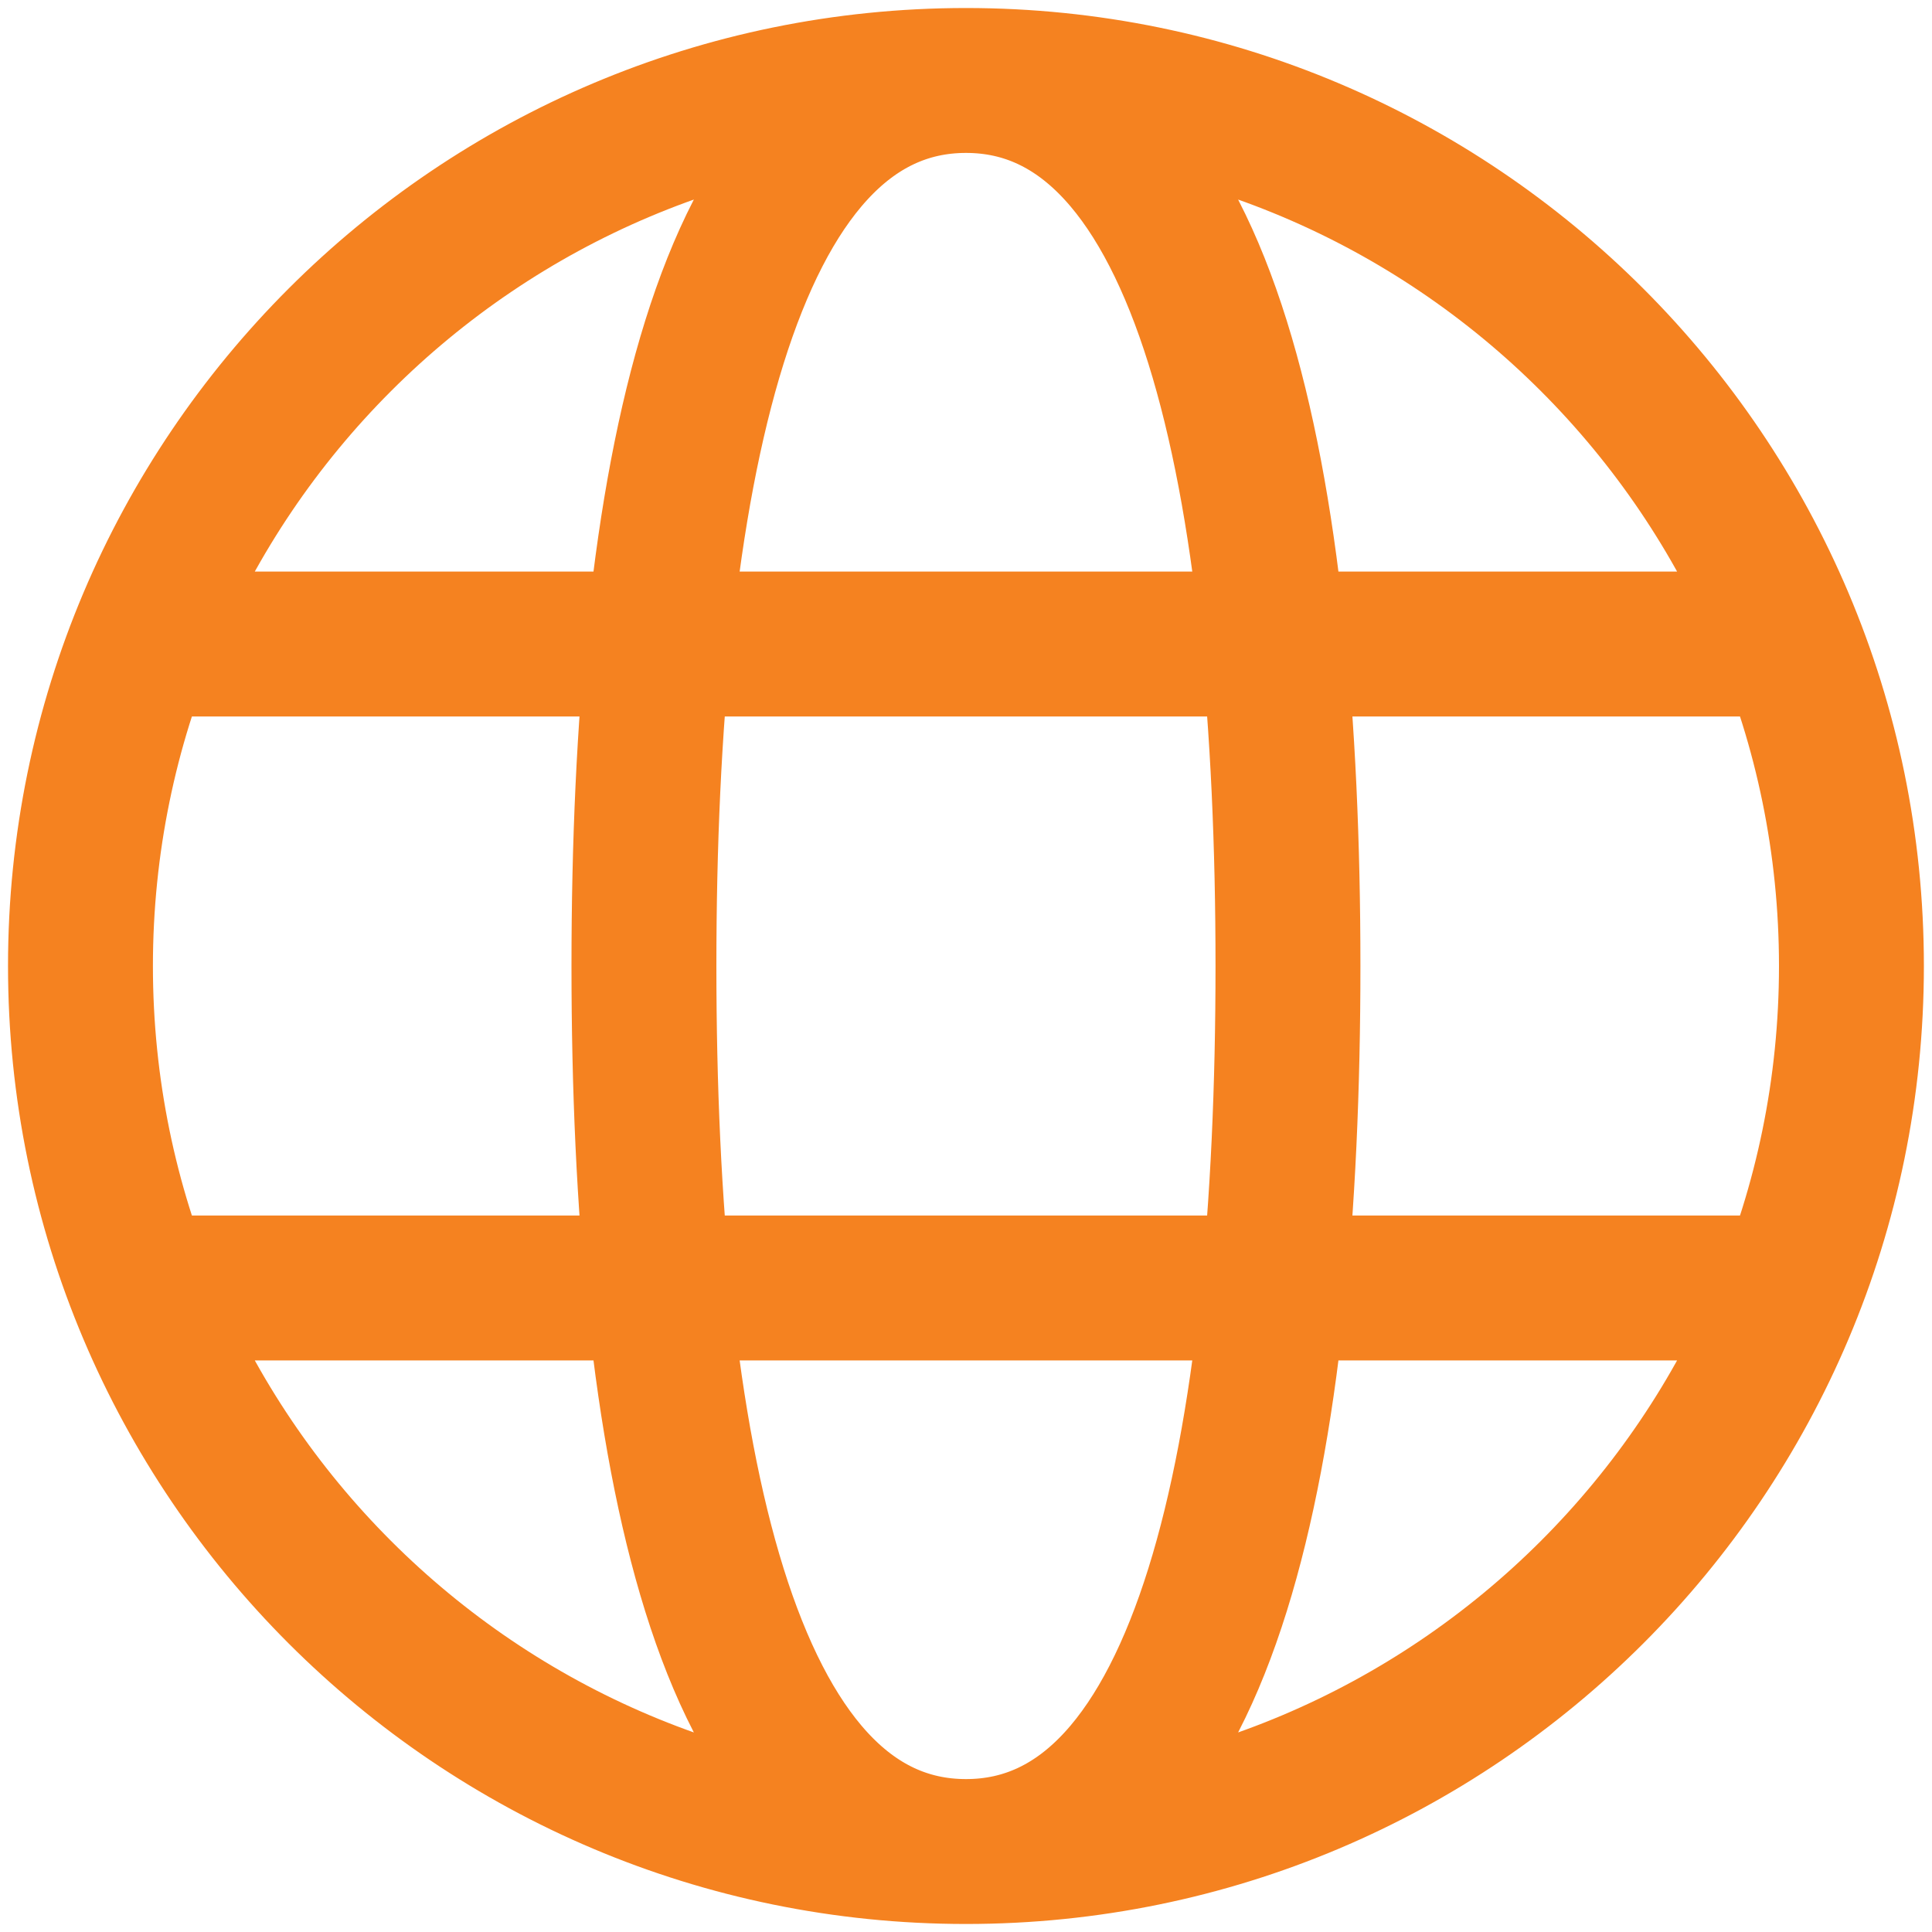 <svg width="20" height="20" viewBox="0 0 20 20" fill="none" xmlns="http://www.w3.org/2000/svg">
<g clip-path="url(#clip0_306_232)">
<path d="M10 19.167C15.062 19.167 19.166 15.063 19.166 10C19.166 4.937 15.062 0.833 10 0.833M10 19.167C4.937 19.167 0.833 15.063 0.833 10C0.833 4.937 4.937 0.833 10 0.833M10 19.167C12.5 19.167 13.333 15 13.333 10C13.333 5 12.5 0.833 10 0.833M10 19.167C7.5 19.167 6.666 15 6.666 10C6.666 5 7.5 0.833 10 0.833M1.666 13.333H18.333M1.666 6.667H18.333" stroke="#F58220" stroke-width="1.5"/>
</g>
<defs>
<clipPath id="clip0_306_232">
<rect width="20" height="20" fill="white"/>
</clipPath>
</defs>
</svg>
